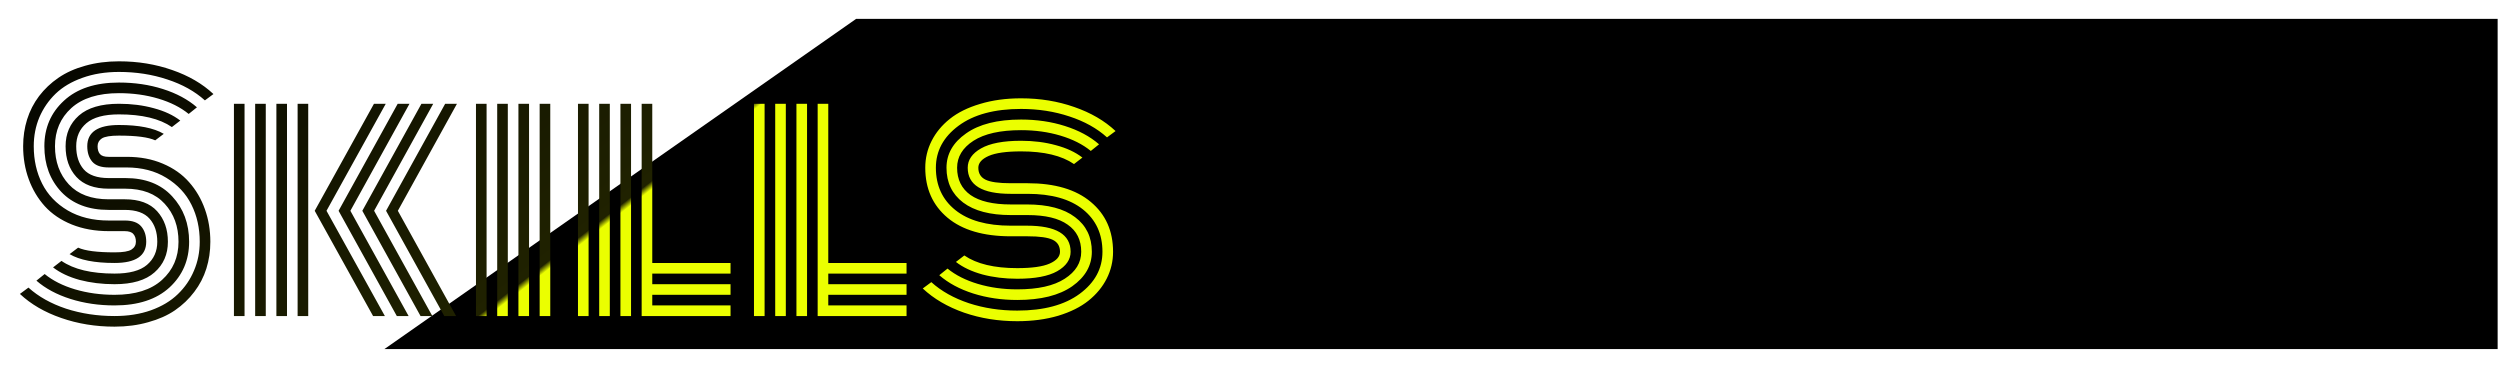 <svg width="530" height="78" viewBox="0 0 530 78" fill="none" xmlns="http://www.w3.org/2000/svg">
<g id="Skills">
<g id="skills_rectangle" filter="url(#filter0_f)">
<path d="M181.5 4H529.5V74H81.5L181.5 4Z" fill="black"/>
</g>
<g id="TextSkills">
<g id="Skills_2" filter="url(#filter1_d)">
<path d="M26.812 31.5H23.031C21.427 31.5 20.271 31.094 19.562 30.281C18.854 29.448 18.5 28.354 18.5 27C18.5 24 20.74 22.5 25.219 22.5C29.427 22.5 32.594 23.125 34.719 24.375L32.906 25.75C31.448 25.083 28.885 24.75 25.219 24.75C23.427 24.75 22.219 24.948 21.594 25.344C20.99 25.74 20.688 26.292 20.688 27C20.688 27.708 20.854 28.26 21.188 28.656C21.521 29.052 22.135 29.25 23.031 29.25H26.906C29.719 29.25 32.25 29.729 34.5 30.688C36.771 31.646 38.635 32.958 40.094 34.625C41.552 36.271 42.667 38.177 43.438 40.344C44.208 42.49 44.594 44.792 44.594 47.25C44.594 49.25 44.312 51.146 43.75 52.938C43.188 54.729 42.333 56.375 41.188 57.875C40.062 59.375 38.698 60.677 37.094 61.781C35.51 62.865 33.615 63.708 31.406 64.312C29.219 64.938 26.844 65.25 24.281 65.25C20.26 65.25 16.49 64.635 12.969 63.406C9.469 62.198 6.552 60.5 4.219 58.312L6.031 56.969C8.156 58.885 10.812 60.375 14 61.438C17.208 62.479 20.635 63 24.281 63C27.135 63 29.708 62.594 32 61.781C34.312 60.948 36.208 59.812 37.688 58.375C39.188 56.938 40.333 55.271 41.125 53.375C41.938 51.479 42.344 49.438 42.344 47.25C42.344 44.354 41.76 41.74 40.594 39.406C39.427 37.052 37.646 35.146 35.25 33.688C32.875 32.229 30.062 31.5 26.812 31.5ZM23.031 33.75H26.594C30.823 33.75 34.125 35.042 36.5 37.625C38.896 40.208 40.094 43.417 40.094 47.25C40.094 51.146 38.708 54.375 35.938 56.938C33.167 59.479 29.281 60.75 24.281 60.75C20.948 60.75 17.833 60.292 14.938 59.375C12.042 58.458 9.635 57.167 7.719 55.5L9.469 54.094C11.177 55.49 13.323 56.573 15.906 57.344C18.51 58.115 21.302 58.5 24.281 58.5C28.677 58.5 32.031 57.448 34.344 55.344C36.677 53.24 37.844 50.542 37.844 47.25C37.844 44 36.865 41.312 34.906 39.188C32.969 37.062 30.188 36 26.562 36H23.031C19.99 36 17.708 35.167 16.188 33.5C14.667 31.833 13.906 29.667 13.906 27C13.906 24.333 14.844 22.167 16.719 20.5C18.615 18.833 21.448 18 25.219 18C27.865 18 30.323 18.312 32.594 18.938C34.865 19.542 36.74 20.417 38.219 21.562L36.438 22.938C33.833 21.146 30.094 20.25 25.219 20.25C22.073 20.25 19.771 20.875 18.312 22.125C16.875 23.354 16.156 24.979 16.156 27C16.156 29.042 16.688 30.677 17.75 31.906C18.833 33.135 20.594 33.75 23.031 33.75ZM23.031 38.25H26.469C29.51 38.25 31.792 39.094 33.312 40.781C34.833 42.469 35.594 44.625 35.594 47.25C35.594 49.917 34.646 52.083 32.75 53.75C30.875 55.417 28.052 56.25 24.281 56.25C21.635 56.25 19.167 55.948 16.875 55.344C14.604 54.719 12.729 53.833 11.25 52.688L13.031 51.312C15.635 53.104 19.385 54 24.281 54C27.427 54 29.719 53.385 31.156 52.156C32.615 50.906 33.344 49.271 33.344 47.25C33.344 45.229 32.802 43.604 31.719 42.375C30.635 41.125 28.875 40.5 26.438 40.5H23.031C18.76 40.5 15.417 39.229 13 36.688C10.604 34.125 9.406 30.896 9.406 27C9.406 23.104 10.792 19.885 13.562 17.344C16.333 14.781 20.219 13.5 25.219 13.5C28.552 13.5 31.656 13.958 34.531 14.875C37.427 15.792 39.833 17.083 41.75 18.75L40 20.156C38.292 18.76 36.146 17.677 33.562 16.906C30.979 16.135 28.198 15.75 25.219 15.75C20.823 15.75 17.458 16.802 15.125 18.906C12.812 21.01 11.656 23.708 11.656 27C11.656 30.271 12.635 32.969 14.594 35.094C16.552 37.198 19.365 38.25 23.031 38.25ZM23.031 42.75H26.469C28.073 42.75 29.229 43.167 29.938 44C30.646 44.833 31 45.917 31 47.25C31 50.25 28.76 51.75 24.281 51.75C20.052 51.75 16.875 51.125 14.75 49.875L16.562 48.5C18.021 49.167 20.594 49.5 24.281 49.5C26.073 49.5 27.271 49.302 27.875 48.906C28.5 48.51 28.812 47.958 28.812 47.25C28.812 46.562 28.635 46.021 28.281 45.625C27.948 45.208 27.323 45 26.406 45H23.031C20.156 45 17.552 44.531 15.219 43.594C12.906 42.656 11 41.365 9.5 39.719C8.021 38.073 6.885 36.167 6.094 34C5.302 31.833 4.906 29.5 4.906 27C4.906 25 5.188 23.104 5.75 21.312C6.312 19.521 7.156 17.875 8.281 16.375C9.427 14.875 10.792 13.583 12.375 12.5C13.979 11.396 15.875 10.542 18.062 9.938C20.271 9.312 22.656 9 25.219 9C29.24 9 33 9.615 36.5 10.844C40 12.052 42.917 13.75 45.25 15.938L43.438 17.281C41.312 15.365 38.656 13.885 35.469 12.844C32.281 11.781 28.865 11.25 25.219 11.25C22.365 11.25 19.781 11.667 17.469 12.5C15.177 13.312 13.281 14.438 11.781 15.875C10.302 17.312 9.156 18.979 8.344 20.875C7.552 22.771 7.156 24.812 7.156 27C7.156 29.938 7.75 32.583 8.938 34.938C10.125 37.292 11.938 39.188 14.375 40.625C16.812 42.042 19.698 42.75 23.031 42.75ZM96.875 18H94.375L81.844 40.688L94.188 63H96.688L84.344 40.688L96.875 18ZM91.844 18H89.344L76.812 40.688L89.156 63H91.656L79.312 40.688L91.844 18ZM86.812 18H84.312L71.781 40.688L84.125 63H86.625L74.281 40.688L86.812 18ZM81.781 18H79.281L66.719 40.688L79.094 63H81.594L69.219 40.688L81.781 18ZM63.094 18H65.344V63H63.094V18ZM58.594 18H60.844V63H58.594V18ZM54.094 18H56.344V63H54.094V18ZM49.594 18H51.844V63H49.594V18ZM114.406 18H116.656V63H114.406V18ZM109.906 18H112.156V63H109.906V18ZM105.406 18H107.656V63H105.406V18ZM100.906 18H103.156V63H100.906V18ZM122.531 18H124.781V63H122.531V18ZM136.031 18H138.281V51.75H154.875V54H138.281V56.25H154.875V58.5H138.281V60.75H154.875V63H136.031V18ZM131.531 18H133.781V63H131.531V18ZM127.031 18H129.281V63H127.031V18ZM159.844 18H162.094V63H159.844V18ZM173.344 18H175.594V51.75H192.188V54H175.594V56.25H192.188V58.5H175.594V60.75H192.188V63H173.344V18ZM168.844 18H171.094V63H168.844V18ZM164.344 18H166.594V63H164.344V18ZM217.844 41.594H214.281C209.906 41.594 206.542 40.708 204.188 38.938C201.833 37.146 200.656 34.688 200.656 31.562C200.656 28.646 202.042 26.219 204.812 24.281C207.583 22.323 211.469 21.344 216.469 21.344C219.802 21.344 222.906 21.802 225.781 22.719C228.677 23.635 231.083 24.927 233 26.594L231.25 28C229.542 26.604 227.396 25.521 224.812 24.75C222.229 23.979 219.448 23.594 216.469 23.594C212.073 23.594 208.708 24.344 206.375 25.844C204.062 27.344 202.906 29.25 202.906 31.562C202.906 34.062 203.854 35.99 205.75 37.344C207.667 38.677 210.51 39.344 214.281 39.344H217.719C222.156 39.344 225.552 40.24 227.906 42.031C230.281 43.802 231.469 46.25 231.469 49.375C231.469 52.292 230.083 54.729 227.312 56.688C224.542 58.625 220.656 59.594 215.656 59.594C212.323 59.594 209.208 59.135 206.312 58.219C203.438 57.302 201.042 56.01 199.125 54.344L200.875 52.938C202.583 54.333 204.729 55.417 207.312 56.188C209.896 56.958 212.677 57.344 215.656 57.344C220.052 57.344 223.406 56.594 225.719 55.094C228.052 53.594 229.219 51.688 229.219 49.375C229.219 46.875 228.26 44.958 226.344 43.625C224.448 42.271 221.615 41.594 217.844 41.594ZM217.844 46.094H214.281C208.49 46.094 204.021 44.781 200.875 42.156C197.729 39.51 196.156 35.979 196.156 31.562C196.156 29.542 196.604 27.646 197.5 25.875C198.396 24.104 199.677 22.552 201.344 21.219C203.031 19.865 205.177 18.802 207.781 18.031C210.385 17.24 213.281 16.844 216.469 16.844C220.49 16.844 224.25 17.458 227.75 18.688C231.25 19.896 234.167 21.594 236.5 23.781L234.688 25.125C232.562 23.208 229.906 21.729 226.719 20.688C223.531 19.625 220.115 19.094 216.469 19.094C210.844 19.094 206.427 20.281 203.219 22.656C200.01 25.031 198.406 28 198.406 31.562C198.406 35.333 199.781 38.323 202.531 40.531C205.281 42.74 209.198 43.844 214.281 43.844H217.719C223.885 43.844 226.969 45.688 226.969 49.375C226.969 51.042 226.021 52.417 224.125 53.5C222.25 54.562 219.427 55.094 215.656 55.094C213.01 55.094 210.552 54.792 208.281 54.188C206.01 53.562 204.135 52.677 202.656 51.531L204.438 50.156C207.042 51.948 210.781 52.844 215.656 52.844C218.781 52.844 221.073 52.521 222.531 51.875C223.99 51.229 224.719 50.396 224.719 49.375C224.719 48.188 224.208 47.344 223.188 46.844C222.167 46.344 220.385 46.094 217.844 46.094ZM217.844 37.094H214.281C208.198 37.094 205.156 35.25 205.156 31.562C205.156 29.896 206.094 28.531 207.969 27.469C209.865 26.385 212.698 25.844 216.469 25.844C219.115 25.844 221.573 26.156 223.844 26.781C226.115 27.385 227.99 28.26 229.469 29.406L227.688 30.781C225.083 28.99 221.344 28.094 216.469 28.094C213.344 28.094 211.052 28.417 209.594 29.062C208.135 29.708 207.406 30.542 207.406 31.562C207.406 32.75 207.917 33.594 208.938 34.094C209.958 34.594 211.74 34.844 214.281 34.844H217.844C223.635 34.844 228.104 36.167 231.25 38.812C234.396 41.438 235.969 44.958 235.969 49.375C235.969 51.396 235.521 53.292 234.625 55.062C233.729 56.833 232.438 58.396 230.75 59.75C229.083 61.083 226.948 62.146 224.344 62.938C221.74 63.708 218.844 64.094 215.656 64.094C211.635 64.094 207.875 63.49 204.375 62.281C200.875 61.052 197.958 59.344 195.625 57.156L197.438 55.812C199.562 57.729 202.219 59.219 205.406 60.281C208.594 61.323 212.01 61.844 215.656 61.844C221.281 61.844 225.698 60.656 228.906 58.281C232.115 55.906 233.719 52.938 233.719 49.375C233.719 45.604 232.344 42.615 229.594 40.406C226.844 38.198 222.927 37.094 217.844 37.094Z" fill="url(#paint0_linear)"/>
</g>
</g>
</g>
<defs>
<filter id="filter0_f" x="77.5" y="0" width="456" height="78" filterUnits="userSpaceOnUse" color-interpolation-filters="sRGB">
<feFlood flood-opacity="0" result="BackgroundImageFix"/>
<feBlend mode="normal" in="SourceGraphic" in2="BackgroundImageFix" result="shape"/>
<feGaussianBlur stdDeviation="2" result="effect1_foregroundBlur"/>
</filter>
<filter id="filter1_d" x="0.219" y="9" width="240.281" height="64.25" filterUnits="userSpaceOnUse" color-interpolation-filters="sRGB">
<feFlood flood-opacity="0" result="BackgroundImageFix"/>
<feColorMatrix in="SourceAlpha" type="matrix" values="0 0 0 0 0 0 0 0 0 0 0 0 0 0 0 0 0 0 127 0"/>
<feOffset dy="4"/>
<feGaussianBlur stdDeviation="2"/>
<feColorMatrix type="matrix" values="0 0 0 0 0 0 0 0 0 0 0 0 0 0 0 0 0 0 0.25 0"/>
<feBlend mode="normal" in2="BackgroundImageFix" result="effect1_dropShadow"/>
<feBlend mode="normal" in="SourceGraphic" in2="effect1_dropShadow" result="shape"/>
</filter>
<linearGradient id="paint0_linear" x1="280.5" y1="64.5" x2="139.404" y2="-117.197" gradientUnits="userSpaceOnUse">
<stop stop-color="#EBFF00"/>
<stop offset="0.477" stop-color="#EBFF00"/>
<stop offset="0.483" stop-color="#202200"/>
<stop offset="1"/>
</linearGradient>
</defs>
</svg>

